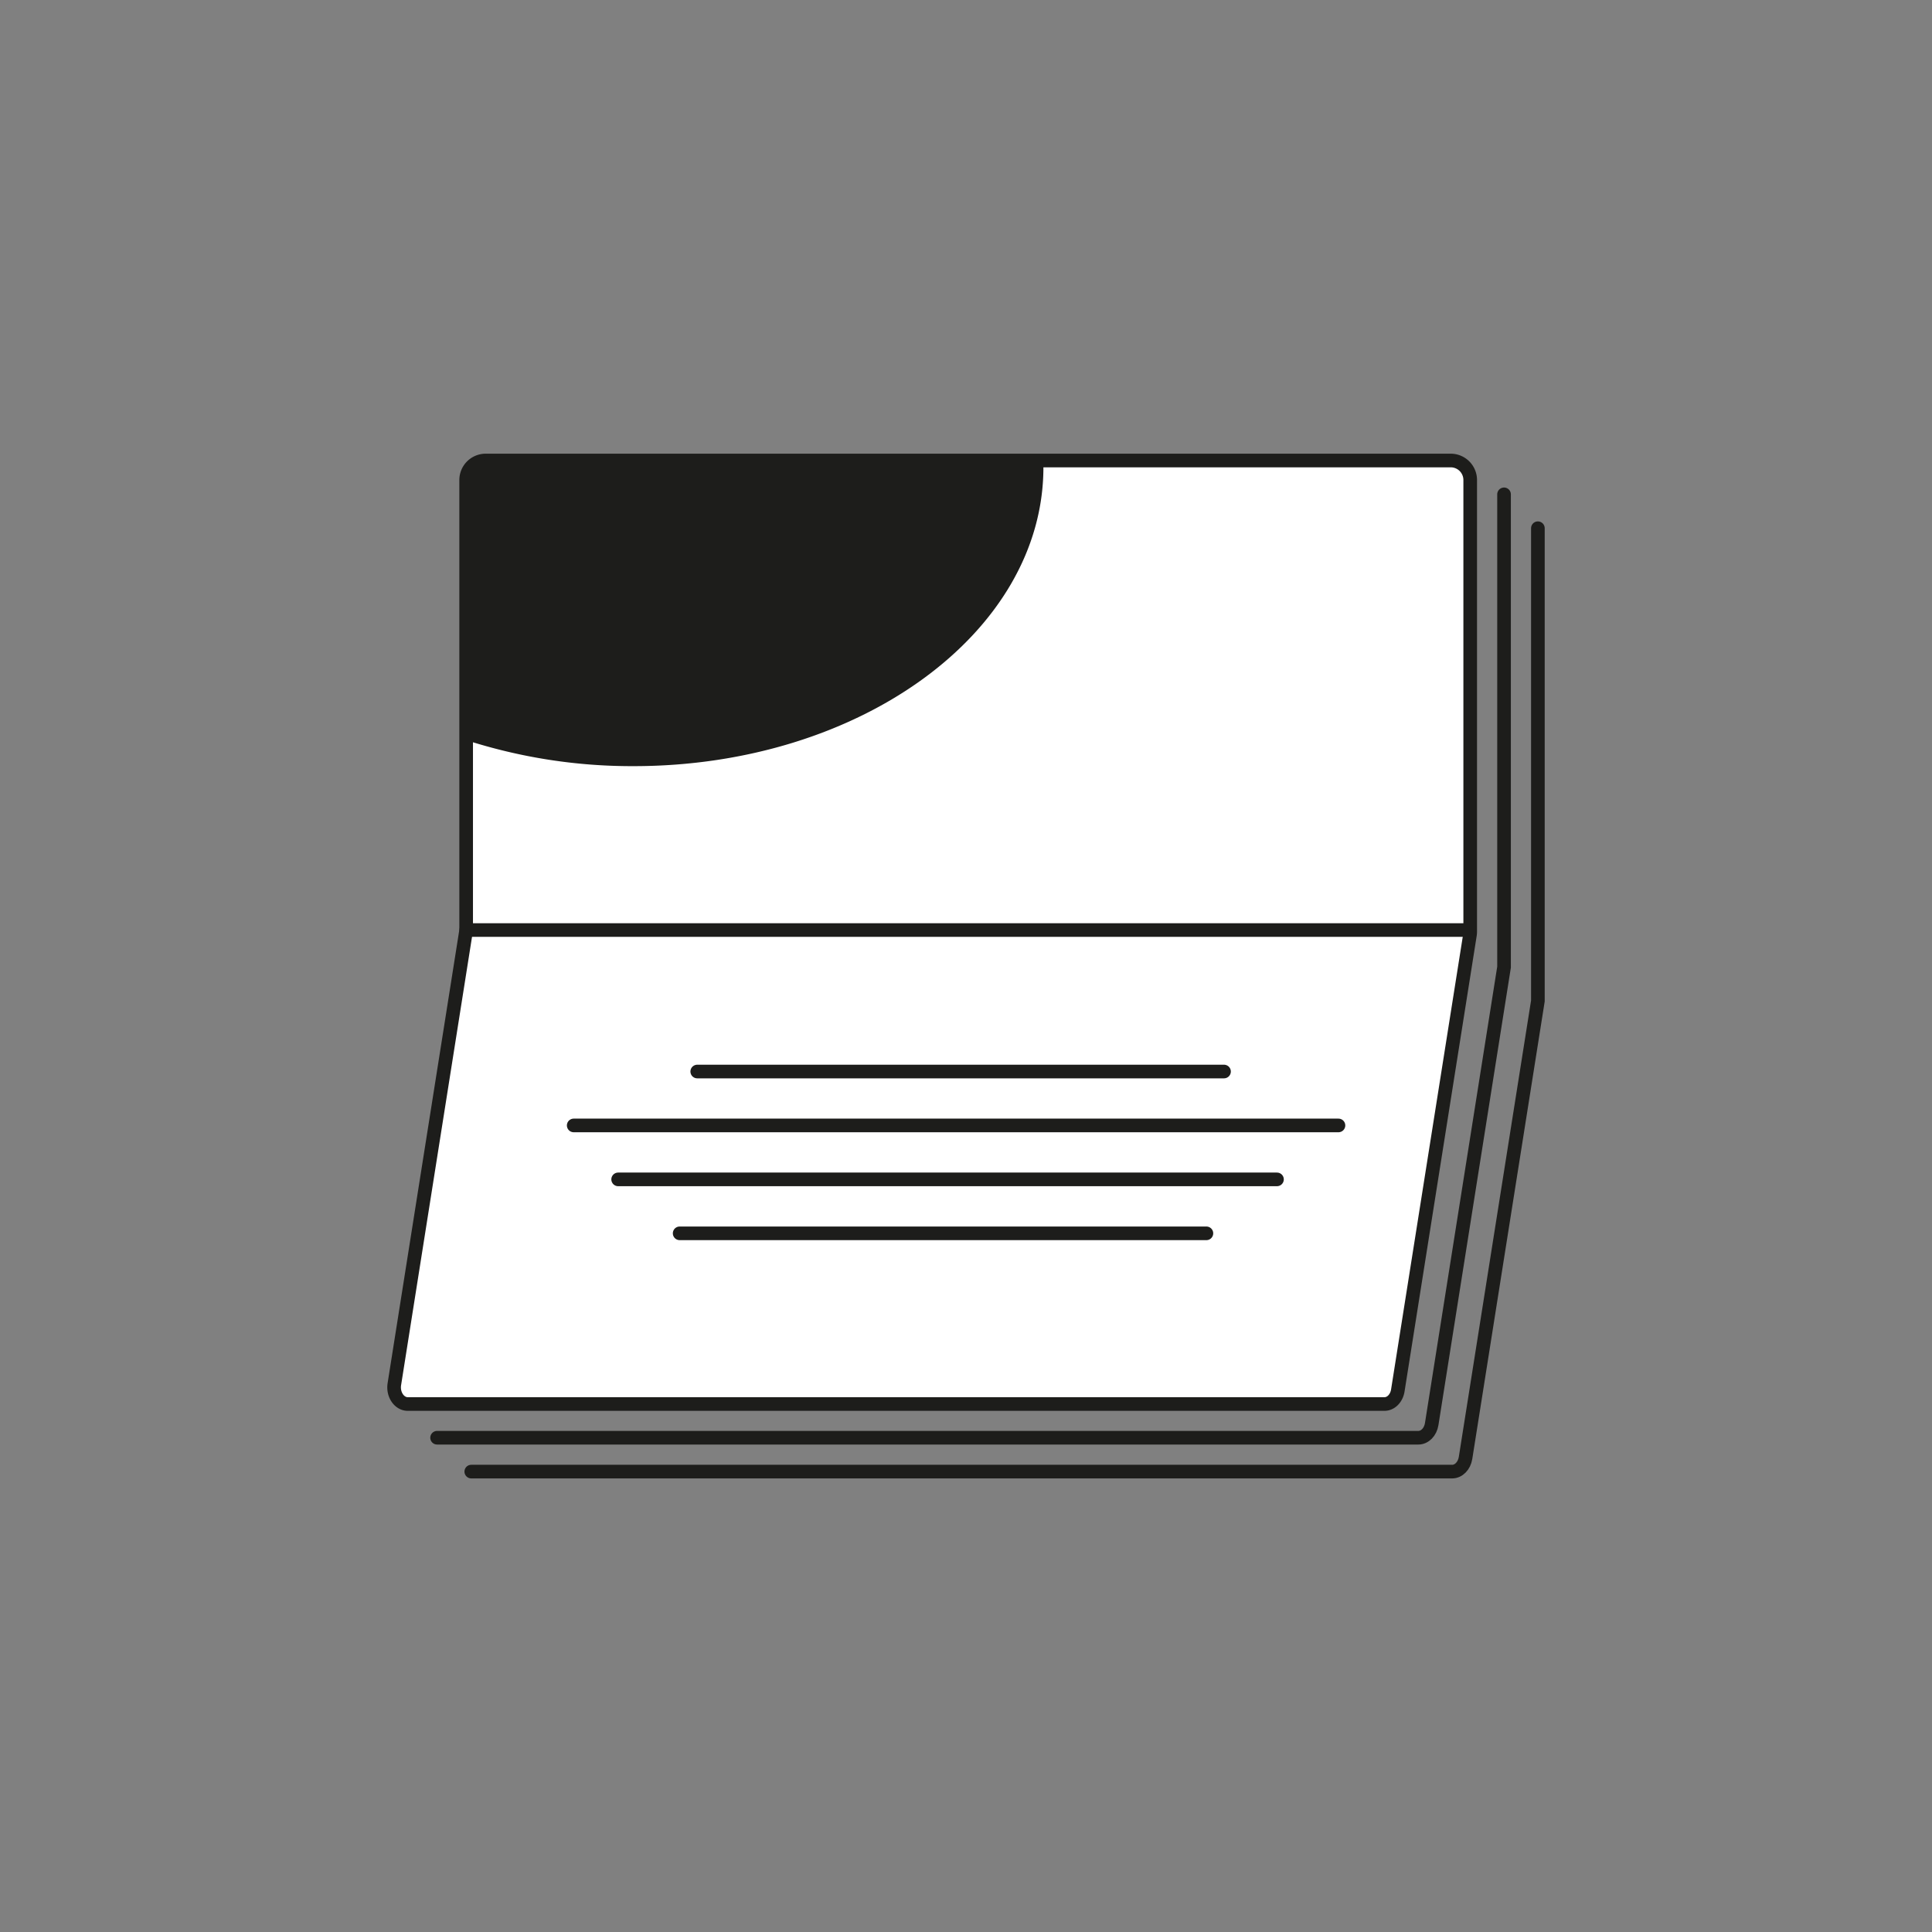 <svg id="Слой_1" data-name="Слой 1" xmlns="http://www.w3.org/2000/svg" xmlns:xlink="http://www.w3.org/1999/xlink" viewBox="0 0 566.93 566.93"><rect x="0" y="0" width="566.93" height="566.93" fill="#808080" stroke="none"/><defs><style>.cls-1,.cls-4{fill:none;}.cls-2{clip-path:url(#clip-path);}.cls-3{fill:#fff;}.cls-3,.cls-4{stroke:#1d1d1b;stroke-linecap:round;stroke-miterlimit:10;stroke-width:4px;}.cls-5{fill:#1d1d1b;}</style><clipPath id="clip-path"><rect class="cls-1" width="566.93" height="566.93"/></clipPath></defs><g class="cls-2"><g class="cls-2"><path class="cls-3" d="M142.54,135.13H425.68a5.73,5.73,0,0,1,5.74,5.73V273.4a6.82,6.82,0,0,1-.07.9L410.18,408c-.36,2.31-2,4-3.94,4H119.66c-2.52,0-4.42-2.81-3.94-5.83l21-132.74a5.46,5.46,0,0,0,.07-.9V140.86A5.73,5.73,0,0,1,142.54,135.13Z"/><path class="cls-4" d="M441.35,145.06V283.79l-21.23,134.1c-.37,2.31-2,4-3.94,4H128.26"/><path class="cls-4" d="M451.28,155V293.72L430.05,427.83c-.37,2.3-2,4-3.94,4H138.29"/><path class="cls-5" d="M136.81,140.86v76.33a158.48,158.48,0,0,0,49.11,7.63c66.42,0,120.26-39.27,120.26-87.7,0-.67,0-1.33,0-2H142.54a5.74,5.74,0,0,0-5.73,5.73"/></g></g><line class="cls-4" x1="136.81" y1="272.91" x2="430.36" y2="272.91"/><line class="cls-4" x1="204.6" y1="314.43" x2="359.18" y2="314.43"/><line class="cls-4" x1="168.35" y1="330.25" x2="392.76" y2="330.25"/><line class="cls-4" x1="181.39" y1="346.08" x2="374.72" y2="346.08"/><line class="cls-4" x1="199.44" y1="361.91" x2="354.01" y2="361.91"/></svg>